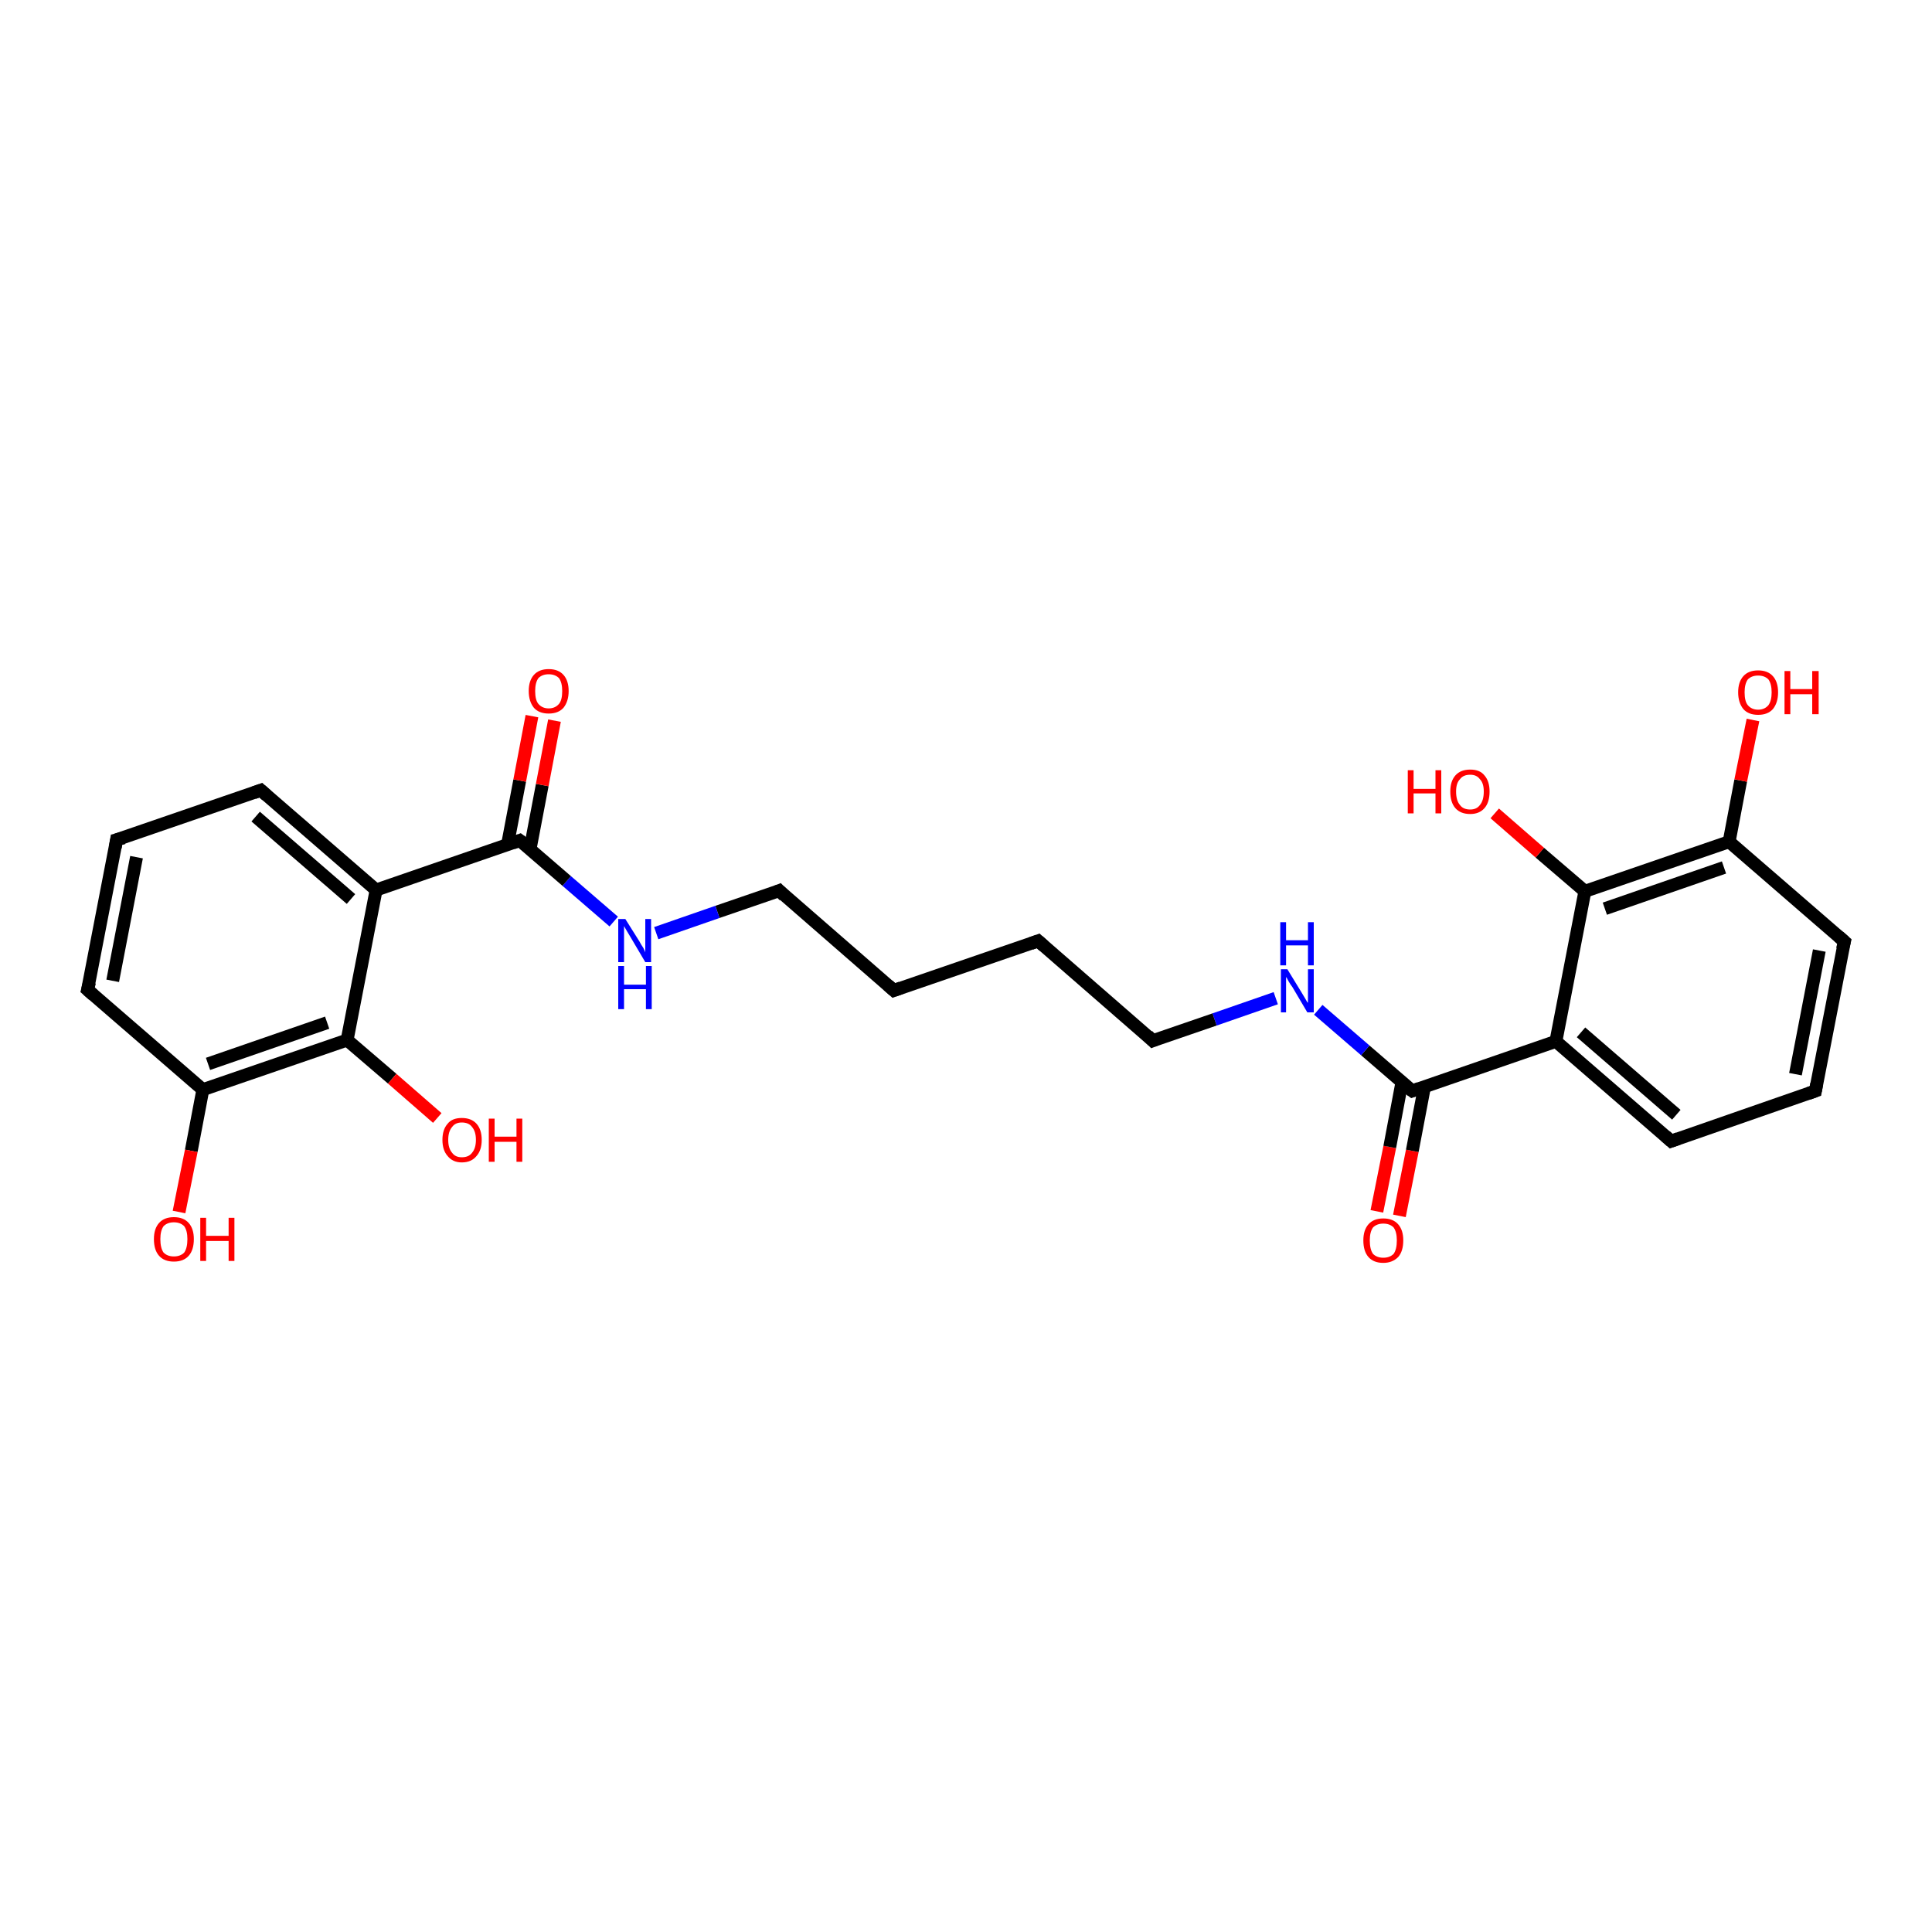 <?xml version='1.0' encoding='iso-8859-1'?>
<svg version='1.1' baseProfile='full'
              xmlns='http://www.w3.org/2000/svg'
                      xmlns:rdkit='http://www.rdkit.org/xml'
                      xmlns:xlink='http://www.w3.org/1999/xlink'
                  xml:space='preserve'
width='300px' height='300px' viewBox='0 0 300 300'>
<!-- END OF HEADER -->
<rect style='opacity:1.0;fill:#FFFFFF;stroke:none' width='300.0' height='300.0' x='0.0' y='0.0'> </rect>
<path class='bond-0 atom-0 atom-1' d='M 213.8,188.1 L 215.8,178.1' style='fill:none;fill-rule:evenodd;stroke:#FF0000;stroke-width:2.0px;stroke-linecap:butt;stroke-linejoin:miter;stroke-opacity:1' />
<path class='bond-0 atom-0 atom-1' d='M 215.8,178.1 L 217.7,168.0' style='fill:none;fill-rule:evenodd;stroke:#000000;stroke-width:2.0px;stroke-linecap:butt;stroke-linejoin:miter;stroke-opacity:1' />
<path class='bond-0 atom-0 atom-1' d='M 217.3,188.8 L 219.3,178.7' style='fill:none;fill-rule:evenodd;stroke:#FF0000;stroke-width:2.0px;stroke-linecap:butt;stroke-linejoin:miter;stroke-opacity:1' />
<path class='bond-0 atom-0 atom-1' d='M 219.3,178.7 L 221.2,168.7' style='fill:none;fill-rule:evenodd;stroke:#000000;stroke-width:2.0px;stroke-linecap:butt;stroke-linejoin:miter;stroke-opacity:1' />
<path class='bond-1 atom-1 atom-2' d='M 219.3,169.4 L 241.6,161.7' style='fill:none;fill-rule:evenodd;stroke:#000000;stroke-width:2.0px;stroke-linecap:butt;stroke-linejoin:miter;stroke-opacity:1' />
<path class='bond-2 atom-2 atom-3' d='M 241.6,161.7 L 259.5,177.2' style='fill:none;fill-rule:evenodd;stroke:#000000;stroke-width:2.0px;stroke-linecap:butt;stroke-linejoin:miter;stroke-opacity:1' />
<path class='bond-2 atom-2 atom-3' d='M 245.5,160.3 L 260.3,173.1' style='fill:none;fill-rule:evenodd;stroke:#000000;stroke-width:2.0px;stroke-linecap:butt;stroke-linejoin:miter;stroke-opacity:1' />
<path class='bond-3 atom-3 atom-4' d='M 259.5,177.2 L 281.9,169.4' style='fill:none;fill-rule:evenodd;stroke:#000000;stroke-width:2.0px;stroke-linecap:butt;stroke-linejoin:miter;stroke-opacity:1' />
<path class='bond-4 atom-4 atom-5' d='M 281.9,169.4 L 286.4,146.2' style='fill:none;fill-rule:evenodd;stroke:#000000;stroke-width:2.0px;stroke-linecap:butt;stroke-linejoin:miter;stroke-opacity:1' />
<path class='bond-4 atom-4 atom-5' d='M 278.8,166.8 L 282.5,147.6' style='fill:none;fill-rule:evenodd;stroke:#000000;stroke-width:2.0px;stroke-linecap:butt;stroke-linejoin:miter;stroke-opacity:1' />
<path class='bond-5 atom-5 atom-6' d='M 286.4,146.2 L 268.5,130.7' style='fill:none;fill-rule:evenodd;stroke:#000000;stroke-width:2.0px;stroke-linecap:butt;stroke-linejoin:miter;stroke-opacity:1' />
<path class='bond-6 atom-6 atom-7' d='M 268.5,130.7 L 270.3,121.2' style='fill:none;fill-rule:evenodd;stroke:#000000;stroke-width:2.0px;stroke-linecap:butt;stroke-linejoin:miter;stroke-opacity:1' />
<path class='bond-6 atom-6 atom-7' d='M 270.3,121.2 L 272.2,111.8' style='fill:none;fill-rule:evenodd;stroke:#FF0000;stroke-width:2.0px;stroke-linecap:butt;stroke-linejoin:miter;stroke-opacity:1' />
<path class='bond-7 atom-6 atom-8' d='M 268.5,130.7 L 246.1,138.4' style='fill:none;fill-rule:evenodd;stroke:#000000;stroke-width:2.0px;stroke-linecap:butt;stroke-linejoin:miter;stroke-opacity:1' />
<path class='bond-7 atom-6 atom-8' d='M 267.7,134.7 L 249.2,141.1' style='fill:none;fill-rule:evenodd;stroke:#000000;stroke-width:2.0px;stroke-linecap:butt;stroke-linejoin:miter;stroke-opacity:1' />
<path class='bond-8 atom-8 atom-9' d='M 246.1,138.4 L 239.1,132.4' style='fill:none;fill-rule:evenodd;stroke:#000000;stroke-width:2.0px;stroke-linecap:butt;stroke-linejoin:miter;stroke-opacity:1' />
<path class='bond-8 atom-8 atom-9' d='M 239.1,132.4 L 232.1,126.3' style='fill:none;fill-rule:evenodd;stroke:#FF0000;stroke-width:2.0px;stroke-linecap:butt;stroke-linejoin:miter;stroke-opacity:1' />
<path class='bond-9 atom-1 atom-10' d='M 219.3,169.4 L 212.0,163.1' style='fill:none;fill-rule:evenodd;stroke:#000000;stroke-width:2.0px;stroke-linecap:butt;stroke-linejoin:miter;stroke-opacity:1' />
<path class='bond-9 atom-1 atom-10' d='M 212.0,163.1 L 204.7,156.8' style='fill:none;fill-rule:evenodd;stroke:#0000FF;stroke-width:2.0px;stroke-linecap:butt;stroke-linejoin:miter;stroke-opacity:1' />
<path class='bond-10 atom-10 atom-11' d='M 198.1,155.0 L 188.6,158.3' style='fill:none;fill-rule:evenodd;stroke:#0000FF;stroke-width:2.0px;stroke-linecap:butt;stroke-linejoin:miter;stroke-opacity:1' />
<path class='bond-10 atom-10 atom-11' d='M 188.6,158.3 L 179.0,161.6' style='fill:none;fill-rule:evenodd;stroke:#000000;stroke-width:2.0px;stroke-linecap:butt;stroke-linejoin:miter;stroke-opacity:1' />
<path class='bond-11 atom-11 atom-12' d='M 179.0,161.6 L 161.2,146.1' style='fill:none;fill-rule:evenodd;stroke:#000000;stroke-width:2.0px;stroke-linecap:butt;stroke-linejoin:miter;stroke-opacity:1' />
<path class='bond-12 atom-12 atom-13' d='M 161.2,146.1 L 138.8,153.8' style='fill:none;fill-rule:evenodd;stroke:#000000;stroke-width:2.0px;stroke-linecap:butt;stroke-linejoin:miter;stroke-opacity:1' />
<path class='bond-13 atom-13 atom-14' d='M 138.8,153.8 L 121.0,138.3' style='fill:none;fill-rule:evenodd;stroke:#000000;stroke-width:2.0px;stroke-linecap:butt;stroke-linejoin:miter;stroke-opacity:1' />
<path class='bond-14 atom-14 atom-15' d='M 121.0,138.3 L 111.4,141.6' style='fill:none;fill-rule:evenodd;stroke:#000000;stroke-width:2.0px;stroke-linecap:butt;stroke-linejoin:miter;stroke-opacity:1' />
<path class='bond-14 atom-14 atom-15' d='M 111.4,141.6 L 101.9,144.9' style='fill:none;fill-rule:evenodd;stroke:#0000FF;stroke-width:2.0px;stroke-linecap:butt;stroke-linejoin:miter;stroke-opacity:1' />
<path class='bond-15 atom-15 atom-16' d='M 95.3,143.1 L 88.0,136.8' style='fill:none;fill-rule:evenodd;stroke:#0000FF;stroke-width:2.0px;stroke-linecap:butt;stroke-linejoin:miter;stroke-opacity:1' />
<path class='bond-15 atom-15 atom-16' d='M 88.0,136.8 L 80.7,130.5' style='fill:none;fill-rule:evenodd;stroke:#000000;stroke-width:2.0px;stroke-linecap:butt;stroke-linejoin:miter;stroke-opacity:1' />
<path class='bond-16 atom-16 atom-17' d='M 82.3,131.9 L 84.2,121.9' style='fill:none;fill-rule:evenodd;stroke:#000000;stroke-width:2.0px;stroke-linecap:butt;stroke-linejoin:miter;stroke-opacity:1' />
<path class='bond-16 atom-16 atom-17' d='M 84.2,121.9 L 86.1,111.9' style='fill:none;fill-rule:evenodd;stroke:#FF0000;stroke-width:2.0px;stroke-linecap:butt;stroke-linejoin:miter;stroke-opacity:1' />
<path class='bond-16 atom-16 atom-17' d='M 78.8,131.2 L 80.7,121.2' style='fill:none;fill-rule:evenodd;stroke:#000000;stroke-width:2.0px;stroke-linecap:butt;stroke-linejoin:miter;stroke-opacity:1' />
<path class='bond-16 atom-16 atom-17' d='M 80.7,121.2 L 82.6,111.2' style='fill:none;fill-rule:evenodd;stroke:#FF0000;stroke-width:2.0px;stroke-linecap:butt;stroke-linejoin:miter;stroke-opacity:1' />
<path class='bond-17 atom-16 atom-18' d='M 80.7,130.5 L 58.4,138.2' style='fill:none;fill-rule:evenodd;stroke:#000000;stroke-width:2.0px;stroke-linecap:butt;stroke-linejoin:miter;stroke-opacity:1' />
<path class='bond-18 atom-18 atom-19' d='M 58.4,138.2 L 40.5,122.7' style='fill:none;fill-rule:evenodd;stroke:#000000;stroke-width:2.0px;stroke-linecap:butt;stroke-linejoin:miter;stroke-opacity:1' />
<path class='bond-18 atom-18 atom-19' d='M 54.5,139.6 L 39.7,126.8' style='fill:none;fill-rule:evenodd;stroke:#000000;stroke-width:2.0px;stroke-linecap:butt;stroke-linejoin:miter;stroke-opacity:1' />
<path class='bond-19 atom-19 atom-20' d='M 40.5,122.7 L 18.1,130.4' style='fill:none;fill-rule:evenodd;stroke:#000000;stroke-width:2.0px;stroke-linecap:butt;stroke-linejoin:miter;stroke-opacity:1' />
<path class='bond-20 atom-20 atom-21' d='M 18.1,130.4 L 13.6,153.7' style='fill:none;fill-rule:evenodd;stroke:#000000;stroke-width:2.0px;stroke-linecap:butt;stroke-linejoin:miter;stroke-opacity:1' />
<path class='bond-20 atom-20 atom-21' d='M 21.2,133.1 L 17.5,152.3' style='fill:none;fill-rule:evenodd;stroke:#000000;stroke-width:2.0px;stroke-linecap:butt;stroke-linejoin:miter;stroke-opacity:1' />
<path class='bond-21 atom-21 atom-22' d='M 13.6,153.7 L 31.5,169.2' style='fill:none;fill-rule:evenodd;stroke:#000000;stroke-width:2.0px;stroke-linecap:butt;stroke-linejoin:miter;stroke-opacity:1' />
<path class='bond-22 atom-22 atom-23' d='M 31.5,169.2 L 29.7,178.7' style='fill:none;fill-rule:evenodd;stroke:#000000;stroke-width:2.0px;stroke-linecap:butt;stroke-linejoin:miter;stroke-opacity:1' />
<path class='bond-22 atom-22 atom-23' d='M 29.7,178.7 L 27.8,188.2' style='fill:none;fill-rule:evenodd;stroke:#FF0000;stroke-width:2.0px;stroke-linecap:butt;stroke-linejoin:miter;stroke-opacity:1' />
<path class='bond-23 atom-22 atom-24' d='M 31.5,169.2 L 53.9,161.5' style='fill:none;fill-rule:evenodd;stroke:#000000;stroke-width:2.0px;stroke-linecap:butt;stroke-linejoin:miter;stroke-opacity:1' />
<path class='bond-23 atom-22 atom-24' d='M 32.3,165.2 L 50.8,158.8' style='fill:none;fill-rule:evenodd;stroke:#000000;stroke-width:2.0px;stroke-linecap:butt;stroke-linejoin:miter;stroke-opacity:1' />
<path class='bond-24 atom-24 atom-25' d='M 53.9,161.5 L 60.9,167.5' style='fill:none;fill-rule:evenodd;stroke:#000000;stroke-width:2.0px;stroke-linecap:butt;stroke-linejoin:miter;stroke-opacity:1' />
<path class='bond-24 atom-24 atom-25' d='M 60.9,167.5 L 67.9,173.6' style='fill:none;fill-rule:evenodd;stroke:#FF0000;stroke-width:2.0px;stroke-linecap:butt;stroke-linejoin:miter;stroke-opacity:1' />
<path class='bond-25 atom-8 atom-2' d='M 246.1,138.4 L 241.6,161.7' style='fill:none;fill-rule:evenodd;stroke:#000000;stroke-width:2.0px;stroke-linecap:butt;stroke-linejoin:miter;stroke-opacity:1' />
<path class='bond-26 atom-24 atom-18' d='M 53.9,161.5 L 58.4,138.2' style='fill:none;fill-rule:evenodd;stroke:#000000;stroke-width:2.0px;stroke-linecap:butt;stroke-linejoin:miter;stroke-opacity:1' />
<path d='M 220.4,169.0 L 219.3,169.4 L 218.9,169.1' style='fill:none;stroke:#000000;stroke-width:2.0px;stroke-linecap:butt;stroke-linejoin:miter;stroke-opacity:1;' />
<path d='M 258.6,176.4 L 259.5,177.2 L 260.6,176.8' style='fill:none;stroke:#000000;stroke-width:2.0px;stroke-linecap:butt;stroke-linejoin:miter;stroke-opacity:1;' />
<path d='M 280.8,169.8 L 281.9,169.4 L 282.1,168.3' style='fill:none;stroke:#000000;stroke-width:2.0px;stroke-linecap:butt;stroke-linejoin:miter;stroke-opacity:1;' />
<path d='M 286.1,147.4 L 286.4,146.2 L 285.5,145.4' style='fill:none;stroke:#000000;stroke-width:2.0px;stroke-linecap:butt;stroke-linejoin:miter;stroke-opacity:1;' />
<path d='M 179.5,161.4 L 179.0,161.6 L 178.2,160.8' style='fill:none;stroke:#000000;stroke-width:2.0px;stroke-linecap:butt;stroke-linejoin:miter;stroke-opacity:1;' />
<path d='M 162.1,146.9 L 161.2,146.1 L 160.1,146.5' style='fill:none;stroke:#000000;stroke-width:2.0px;stroke-linecap:butt;stroke-linejoin:miter;stroke-opacity:1;' />
<path d='M 139.9,153.4 L 138.8,153.8 L 137.9,153.0' style='fill:none;stroke:#000000;stroke-width:2.0px;stroke-linecap:butt;stroke-linejoin:miter;stroke-opacity:1;' />
<path d='M 121.8,139.1 L 121.0,138.3 L 120.5,138.5' style='fill:none;stroke:#000000;stroke-width:2.0px;stroke-linecap:butt;stroke-linejoin:miter;stroke-opacity:1;' />
<path d='M 81.1,130.8 L 80.7,130.5 L 79.6,130.9' style='fill:none;stroke:#000000;stroke-width:2.0px;stroke-linecap:butt;stroke-linejoin:miter;stroke-opacity:1;' />
<path d='M 41.4,123.5 L 40.5,122.7 L 39.4,123.1' style='fill:none;stroke:#000000;stroke-width:2.0px;stroke-linecap:butt;stroke-linejoin:miter;stroke-opacity:1;' />
<path d='M 19.2,130.1 L 18.1,130.4 L 17.9,131.6' style='fill:none;stroke:#000000;stroke-width:2.0px;stroke-linecap:butt;stroke-linejoin:miter;stroke-opacity:1;' />
<path d='M 13.9,152.5 L 13.6,153.7 L 14.5,154.5' style='fill:none;stroke:#000000;stroke-width:2.0px;stroke-linecap:butt;stroke-linejoin:miter;stroke-opacity:1;' />
<path class='atom-0' d='M 211.7 192.6
Q 211.7 191.0, 212.5 190.1
Q 213.3 189.2, 214.8 189.2
Q 216.3 189.2, 217.1 190.1
Q 217.9 191.0, 217.9 192.6
Q 217.9 194.3, 217.1 195.2
Q 216.2 196.1, 214.8 196.1
Q 213.3 196.1, 212.5 195.2
Q 211.7 194.3, 211.7 192.6
M 214.8 195.3
Q 215.8 195.3, 216.4 194.7
Q 216.9 194.0, 216.9 192.6
Q 216.9 191.3, 216.4 190.6
Q 215.8 190.0, 214.8 190.0
Q 213.8 190.0, 213.2 190.6
Q 212.7 191.3, 212.7 192.6
Q 212.7 194.0, 213.2 194.7
Q 213.8 195.3, 214.8 195.3
' fill='#FF0000'/>
<path class='atom-7' d='M 269.9 107.5
Q 269.9 105.9, 270.7 105.0
Q 271.5 104.1, 273.0 104.1
Q 274.5 104.1, 275.3 105.0
Q 276.1 105.9, 276.1 107.5
Q 276.1 109.1, 275.3 110.1
Q 274.5 111.0, 273.0 111.0
Q 271.5 111.0, 270.7 110.1
Q 269.9 109.1, 269.9 107.5
M 273.0 110.2
Q 274.0 110.2, 274.6 109.5
Q 275.1 108.8, 275.1 107.5
Q 275.1 106.2, 274.6 105.5
Q 274.0 104.9, 273.0 104.9
Q 272.0 104.9, 271.4 105.5
Q 270.9 106.2, 270.9 107.5
Q 270.9 108.9, 271.4 109.5
Q 272.0 110.2, 273.0 110.2
' fill='#FF0000'/>
<path class='atom-7' d='M 277.1 104.2
L 278.0 104.2
L 278.0 107.0
L 281.4 107.0
L 281.4 104.2
L 282.4 104.2
L 282.4 110.9
L 281.4 110.9
L 281.4 107.8
L 278.0 107.8
L 278.0 110.9
L 277.1 110.9
L 277.1 104.2
' fill='#FF0000'/>
<path class='atom-9' d='M 218.6 119.6
L 219.5 119.6
L 219.5 122.5
L 222.9 122.5
L 222.9 119.6
L 223.8 119.6
L 223.8 126.3
L 222.9 126.3
L 222.9 123.2
L 219.5 123.2
L 219.5 126.3
L 218.6 126.3
L 218.6 119.6
' fill='#FF0000'/>
<path class='atom-9' d='M 225.2 122.9
Q 225.2 121.3, 226.0 120.4
Q 226.8 119.5, 228.3 119.5
Q 229.8 119.5, 230.5 120.4
Q 231.3 121.3, 231.3 122.9
Q 231.3 124.6, 230.5 125.5
Q 229.7 126.4, 228.3 126.4
Q 226.8 126.4, 226.0 125.5
Q 225.2 124.6, 225.2 122.9
M 228.3 125.7
Q 229.3 125.7, 229.8 125.0
Q 230.4 124.3, 230.4 122.9
Q 230.4 121.6, 229.8 121.0
Q 229.3 120.3, 228.3 120.3
Q 227.2 120.3, 226.7 121.0
Q 226.1 121.6, 226.1 122.9
Q 226.1 124.3, 226.7 125.0
Q 227.2 125.7, 228.3 125.7
' fill='#FF0000'/>
<path class='atom-10' d='M 199.9 150.5
L 202.1 154.1
Q 202.3 154.4, 202.7 155.1
Q 203.0 155.7, 203.1 155.7
L 203.1 150.5
L 204.0 150.5
L 204.0 157.2
L 203.0 157.2
L 200.7 153.3
Q 200.4 152.9, 200.1 152.4
Q 199.8 151.8, 199.7 151.7
L 199.7 157.2
L 198.9 157.2
L 198.9 150.5
L 199.9 150.5
' fill='#0000FF'/>
<path class='atom-10' d='M 198.8 143.2
L 199.7 143.2
L 199.7 146.0
L 203.1 146.0
L 203.1 143.2
L 204.0 143.2
L 204.0 149.9
L 203.1 149.9
L 203.1 146.8
L 199.7 146.8
L 199.7 149.9
L 198.8 149.9
L 198.8 143.2
' fill='#0000FF'/>
<path class='atom-15' d='M 97.1 142.7
L 99.3 146.2
Q 99.5 146.6, 99.9 147.2
Q 100.2 147.8, 100.2 147.9
L 100.2 142.7
L 101.1 142.7
L 101.1 149.4
L 100.2 149.4
L 97.9 145.5
Q 97.6 145.0, 97.3 144.5
Q 97.0 144.0, 96.9 143.8
L 96.9 149.4
L 96.0 149.4
L 96.0 142.7
L 97.1 142.7
' fill='#0000FF'/>
<path class='atom-15' d='M 96.0 150.0
L 96.9 150.0
L 96.9 152.9
L 100.3 152.9
L 100.3 150.0
L 101.2 150.0
L 101.2 156.7
L 100.3 156.7
L 100.3 153.6
L 96.9 153.6
L 96.9 156.7
L 96.0 156.7
L 96.0 150.0
' fill='#0000FF'/>
<path class='atom-17' d='M 82.1 107.3
Q 82.1 105.7, 82.9 104.8
Q 83.7 103.9, 85.2 103.9
Q 86.7 103.9, 87.5 104.8
Q 88.3 105.7, 88.3 107.3
Q 88.3 108.9, 87.5 109.9
Q 86.7 110.8, 85.2 110.8
Q 83.7 110.8, 82.9 109.9
Q 82.1 108.9, 82.1 107.3
M 85.2 110.0
Q 86.2 110.0, 86.8 109.3
Q 87.3 108.7, 87.3 107.3
Q 87.3 106.0, 86.8 105.3
Q 86.2 104.7, 85.2 104.7
Q 84.2 104.7, 83.6 105.3
Q 83.1 106.0, 83.1 107.3
Q 83.1 108.7, 83.6 109.3
Q 84.2 110.0, 85.2 110.0
' fill='#FF0000'/>
<path class='atom-23' d='M 23.9 192.4
Q 23.9 190.8, 24.7 189.9
Q 25.5 189.0, 27.0 189.0
Q 28.5 189.0, 29.3 189.9
Q 30.1 190.8, 30.1 192.4
Q 30.1 194.1, 29.3 195.0
Q 28.5 195.9, 27.0 195.9
Q 25.5 195.9, 24.7 195.0
Q 23.9 194.1, 23.9 192.4
M 27.0 195.1
Q 28.0 195.1, 28.6 194.5
Q 29.1 193.8, 29.1 192.4
Q 29.1 191.1, 28.6 190.4
Q 28.0 189.8, 27.0 189.8
Q 26.0 189.8, 25.4 190.4
Q 24.9 191.1, 24.9 192.4
Q 24.9 193.8, 25.4 194.5
Q 26.0 195.1, 27.0 195.1
' fill='#FF0000'/>
<path class='atom-23' d='M 31.1 189.1
L 32.0 189.1
L 32.0 191.9
L 35.5 191.9
L 35.5 189.1
L 36.4 189.1
L 36.4 195.8
L 35.5 195.8
L 35.5 192.7
L 32.0 192.7
L 32.0 195.8
L 31.1 195.8
L 31.1 189.1
' fill='#FF0000'/>
<path class='atom-25' d='M 68.7 177.0
Q 68.7 175.4, 69.5 174.5
Q 70.2 173.6, 71.7 173.6
Q 73.2 173.6, 74.0 174.5
Q 74.8 175.4, 74.8 177.0
Q 74.8 178.6, 74.0 179.5
Q 73.2 180.5, 71.7 180.5
Q 70.3 180.5, 69.5 179.5
Q 68.7 178.6, 68.7 177.0
M 71.7 179.7
Q 72.8 179.7, 73.3 179.0
Q 73.9 178.3, 73.9 177.0
Q 73.9 175.7, 73.3 175.0
Q 72.8 174.3, 71.7 174.3
Q 70.7 174.3, 70.2 175.0
Q 69.6 175.7, 69.6 177.0
Q 69.6 178.3, 70.2 179.0
Q 70.7 179.7, 71.7 179.7
' fill='#FF0000'/>
<path class='atom-25' d='M 75.9 173.7
L 76.8 173.7
L 76.8 176.5
L 80.2 176.5
L 80.2 173.7
L 81.1 173.7
L 81.1 180.4
L 80.2 180.4
L 80.2 177.3
L 76.8 177.3
L 76.8 180.4
L 75.9 180.4
L 75.9 173.7
' fill='#FF0000'/>
</svg>
